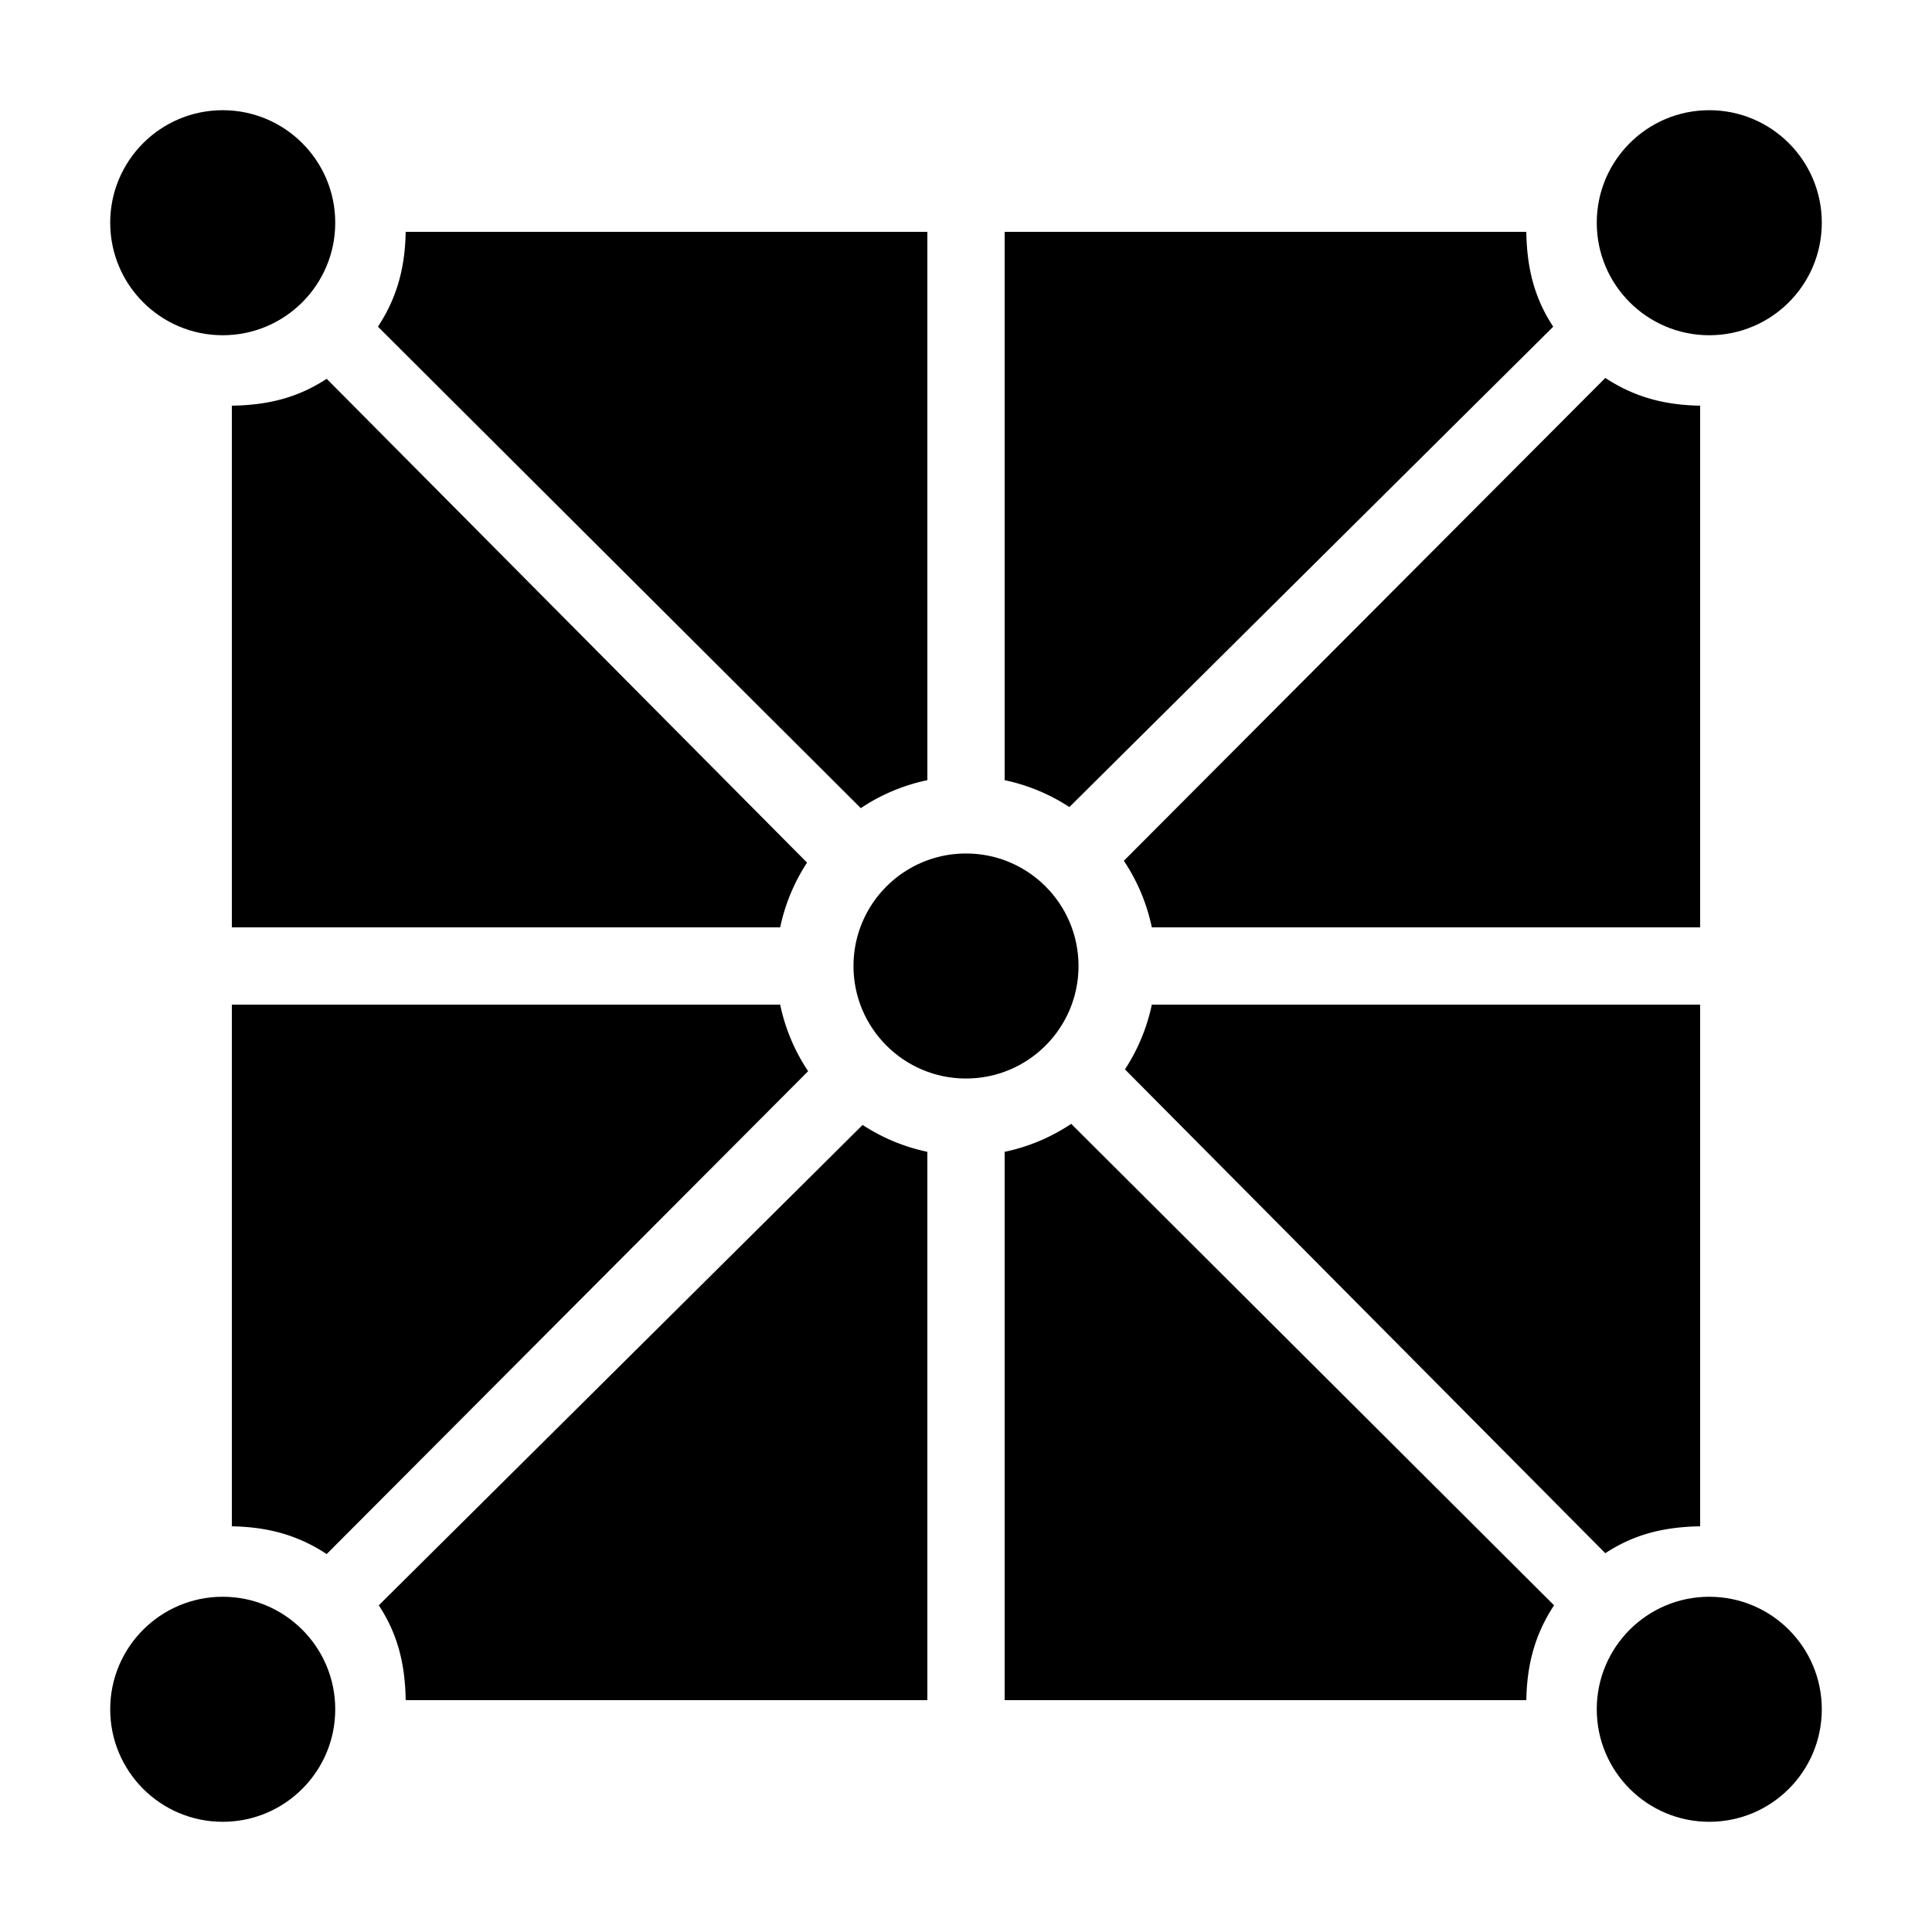 <svg xmlns="http://www.w3.org/2000/svg" width="3em" height="3em" viewBox="0 0 100 100"><circle cx="88.472" cy="11.528" r="5.824" fill="currentColor"/><circle cx="50" cy="50" r="5.824" fill="currentColor"/><circle cx="88.472" cy="88.472" r="5.824" fill="currentColor"/><circle cx="11.528" cy="88.472" r="5.824" fill="currentColor"/><circle cx="11.528" cy="11.528" r="5.824" fill="currentColor"/><path fill="currentColor" d="M52 88h27v.236c0-1.986.421-3.598 1.438-5.146L55.446 58.17A9.8 9.8 0 0 1 52 59.618zm-32.394-4.909C20.623 84.638 21 86.249 21 88.236V88h27V59.618a9.8 9.8 0 0 1-3.351-1.391zm-2.697-63.485C15.362 20.623 13.751 21 11.764 21H12v27h28.382a9.8 9.8 0 0 1 1.391-3.351zM12 52v27h-.236c1.986 0 3.598.421 5.145 1.438l24.92-24.993a9.8 9.8 0 0 1-1.448-3.446zm68.394-35.09C79.377 15.362 79 13.751 79 11.764V12H52v28.382a9.8 9.8 0 0 1 3.351 1.391zM48 12H21v-.236c0 1.986-.421 3.598-1.438 5.145l24.993 24.92a9.8 9.8 0 0 1 3.446-1.448zm40 36V21h.236c-1.986 0-3.598-.421-5.145-1.438L58.17 44.554A9.8 9.8 0 0 1 59.618 48zm0 4H59.618a9.8 9.8 0 0 1-1.391 3.351L83.09 80.394C84.638 79.377 86.249 79 88.236 79H88z"/></svg>
